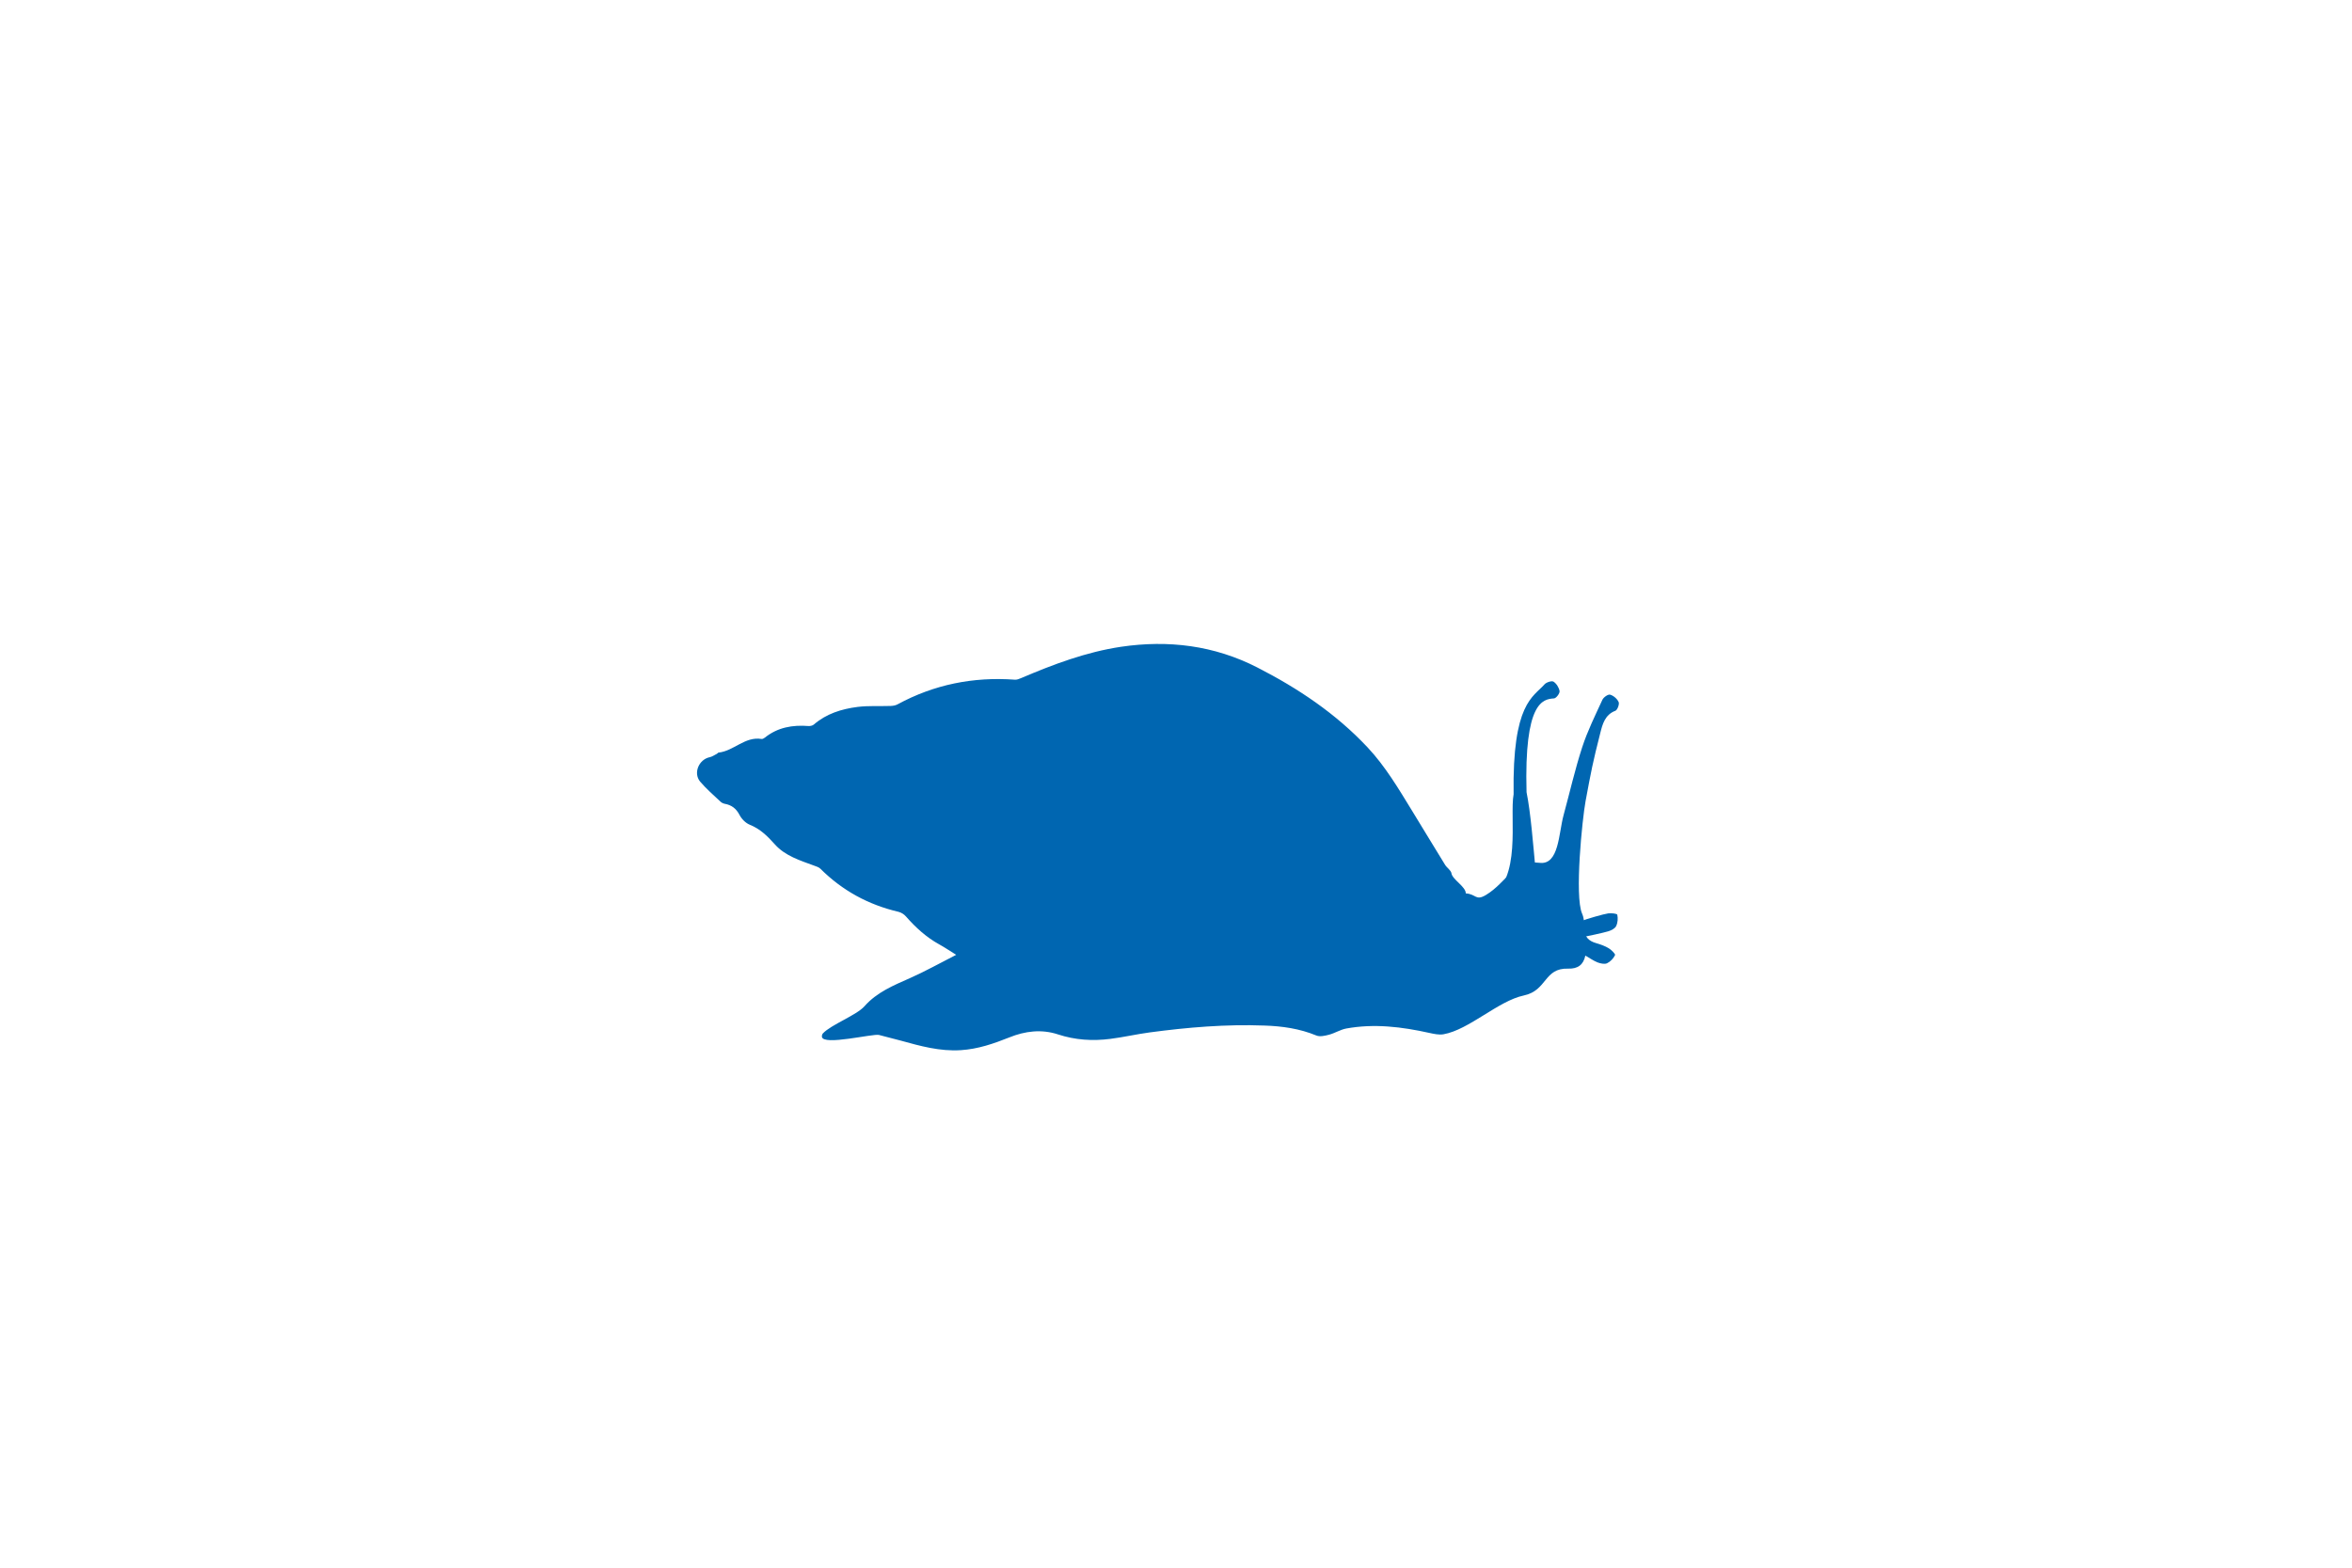 <?xml version="1.0" encoding="utf-8"?>
<!-- Generator: Adobe Illustrator 25.0.1, SVG Export Plug-In . SVG Version: 6.00 Build 0)  -->
<svg version="1.1" id="CLIP_SILHOUETTE" xmlns="http://www.w3.org/2000/svg" xmlns:xlink="http://www.w3.org/1999/xlink" x="0px"
	 y="0px" viewBox="0 0 2400 1600" style="enable-background:new 0 0 2400 1600;" xml:space="preserve">
<style type="text/css">
	.st0{fill:#0066B1;}
</style>
<path class="st0" d="M1519.2,916.1c34-17.5,21-81.9,25.3-105.5c-1.4-93.2,20-99,31.6-112.2c1.9-2.1,7.3-3.8,9.1-2.7
	c3,1.9,5.7,6.2,6.2,9.7c0.3,2.3-3.5,7.3-5.7,7.4c-11.4,0.8-30.5,3.5-28,95.7c8.4,41.4,9.9,127.4,20.1,144"/>
<g>
	<path class="st0" d="M975.7,974.5c-7-4.3-11.9-7.7-17.2-10.6c-13.3-7.3-24.2-17.3-34.1-28.6c-1.9-2.2-4.8-4-7.6-4.7
		c-30.7-7.2-57.2-21.6-79.6-43.9c-1.6-1.6-4.1-2.4-6.4-3.2c-14.4-5.3-29.7-10-40.1-21.7c-7.6-8.5-15-15.8-25.7-20.1
		c-4.2-1.7-8.3-5.9-10.4-10c-3.4-6.5-8-10-14.9-11.3c-1.7-0.3-3.5-1.2-4.7-2.4c-7-6.6-14.4-13-20.6-20.3c-7.2-8.7-1.3-22.6,9.8-24.9
		c2.6-0.5,4.9-2.3,7.4-3.5c0.6-0.3,1-1.1,1.6-1.2c15.6-1.6,26.9-16.7,43.9-13.9c1,0.2,2.5-0.7,3.4-1.4
		c13.1-10.5,28.3-13.1,44.6-11.8c1.7,0.1,4-0.4,5.3-1.5c12.8-11.1,28.3-15.9,44.6-18c11.2-1.4,22.6-0.6,33.9-1
		c2.3-0.1,4.9-0.5,6.9-1.6c37.4-20.3,77.4-28.3,119.8-25.2c2.1,0.2,4.3-0.8,6.3-1.6c33-14.1,66.6-26.7,102.1-32
		c48.2-7.1,95-1.4,138.9,21.1c41.7,21.3,80.2,47.1,112.5,81.5c18.3,19.5,31.7,42.3,45.5,64.8c11.3,18.4,22.4,36.9,33.7,55.2
		c1.9,3.1,6,5.5,6.5,8.7c0.9,6.2,14.7,13.6,14.6,20.4c10.7,0.7,10,8,20.6,1.6c21.3-12.8,28.4-36.2,54.6-32.8
		c20,2.6,19.5-30.2,24.6-48.7c6.3-23.1,11.6-46.6,19-69.3c5.4-16.6,13.3-32.5,20.6-48.4c1.2-2.6,5.8-5.8,7.9-5.2
		c3.5,1,7.3,4.3,8.7,7.6c0.9,2.1-1.3,8-3.3,8.8c-10.7,4-13.2,13.8-15.4,22.5c-7.8,30.6-9.3,38.7-15.1,69.9
		c-3.3,17.8-11.4,96.9-3.5,114.7c2,4.5,2.3,10,2.3,15.1c0,8.5,4.3,12.8,12.1,15c4.5,1.3,9,2.9,12.9,5.3c2.7,1.6,6.8,5.8,6.3,6.9
		c-1.6,3.4-4.8,6.7-8.1,8.3c-2.5,1.2-6.6,0.3-9.6-0.8c-4.3-1.7-8.1-4.5-12.6-7c-2,9.5-7.8,13.6-17.5,13.3
		c-25-0.8-21.2,22.3-45.3,27.4c-26.1,5.5-55.8,35-82,39.6c-4.6,0.8-9.7-0.4-14.4-1.4c-28-6.2-56.1-9.7-84.7-4.5
		c-6,1.1-11.5,4.7-17.5,6.3c-4.2,1.1-9.5,2.4-13.2,0.8c-17-7-34.7-9.5-52.7-10.1c-39.3-1.5-78.4,1.8-117.3,7
		c-13.4,1.8-26.7,4.9-40.2,6.6c-18,2.3-35.8,1.2-53.4-4.6c-16.7-5.5-33.6-3.4-49.6,3.1c-16,6.4-32,11.9-49.4,13
		c-21.4,1.4-41.4-4.2-61.6-9.8c-7.3-2-14.6-3.7-21.9-5.7c-6-1.6-57.1,11.2-58.3,1.9c-0.1-1.1,0.2-2.7,1-3.5
		c8.3-8.9,34.4-18.6,42.4-27.7c12.7-14.4,29.7-21.3,46.6-28.8C944.3,991.3,959.2,982.9,975.7,974.5z"/>
</g>
<path class="st0" d="M1595.2,935.7c5.4,6.7,11.4,7.3,18.8,4.2c4.3-1.8,22.5-7.1,27.1-7.7c3.1-0.4,9,0.2,9.2,1.4
	c0.8,3.6,0.5,8.2-1.2,11.6c-1.2,2.5-5,4.4-8,5.3c-4.4,1.4-22.9,5.4-28,6.2"/>
</svg>
